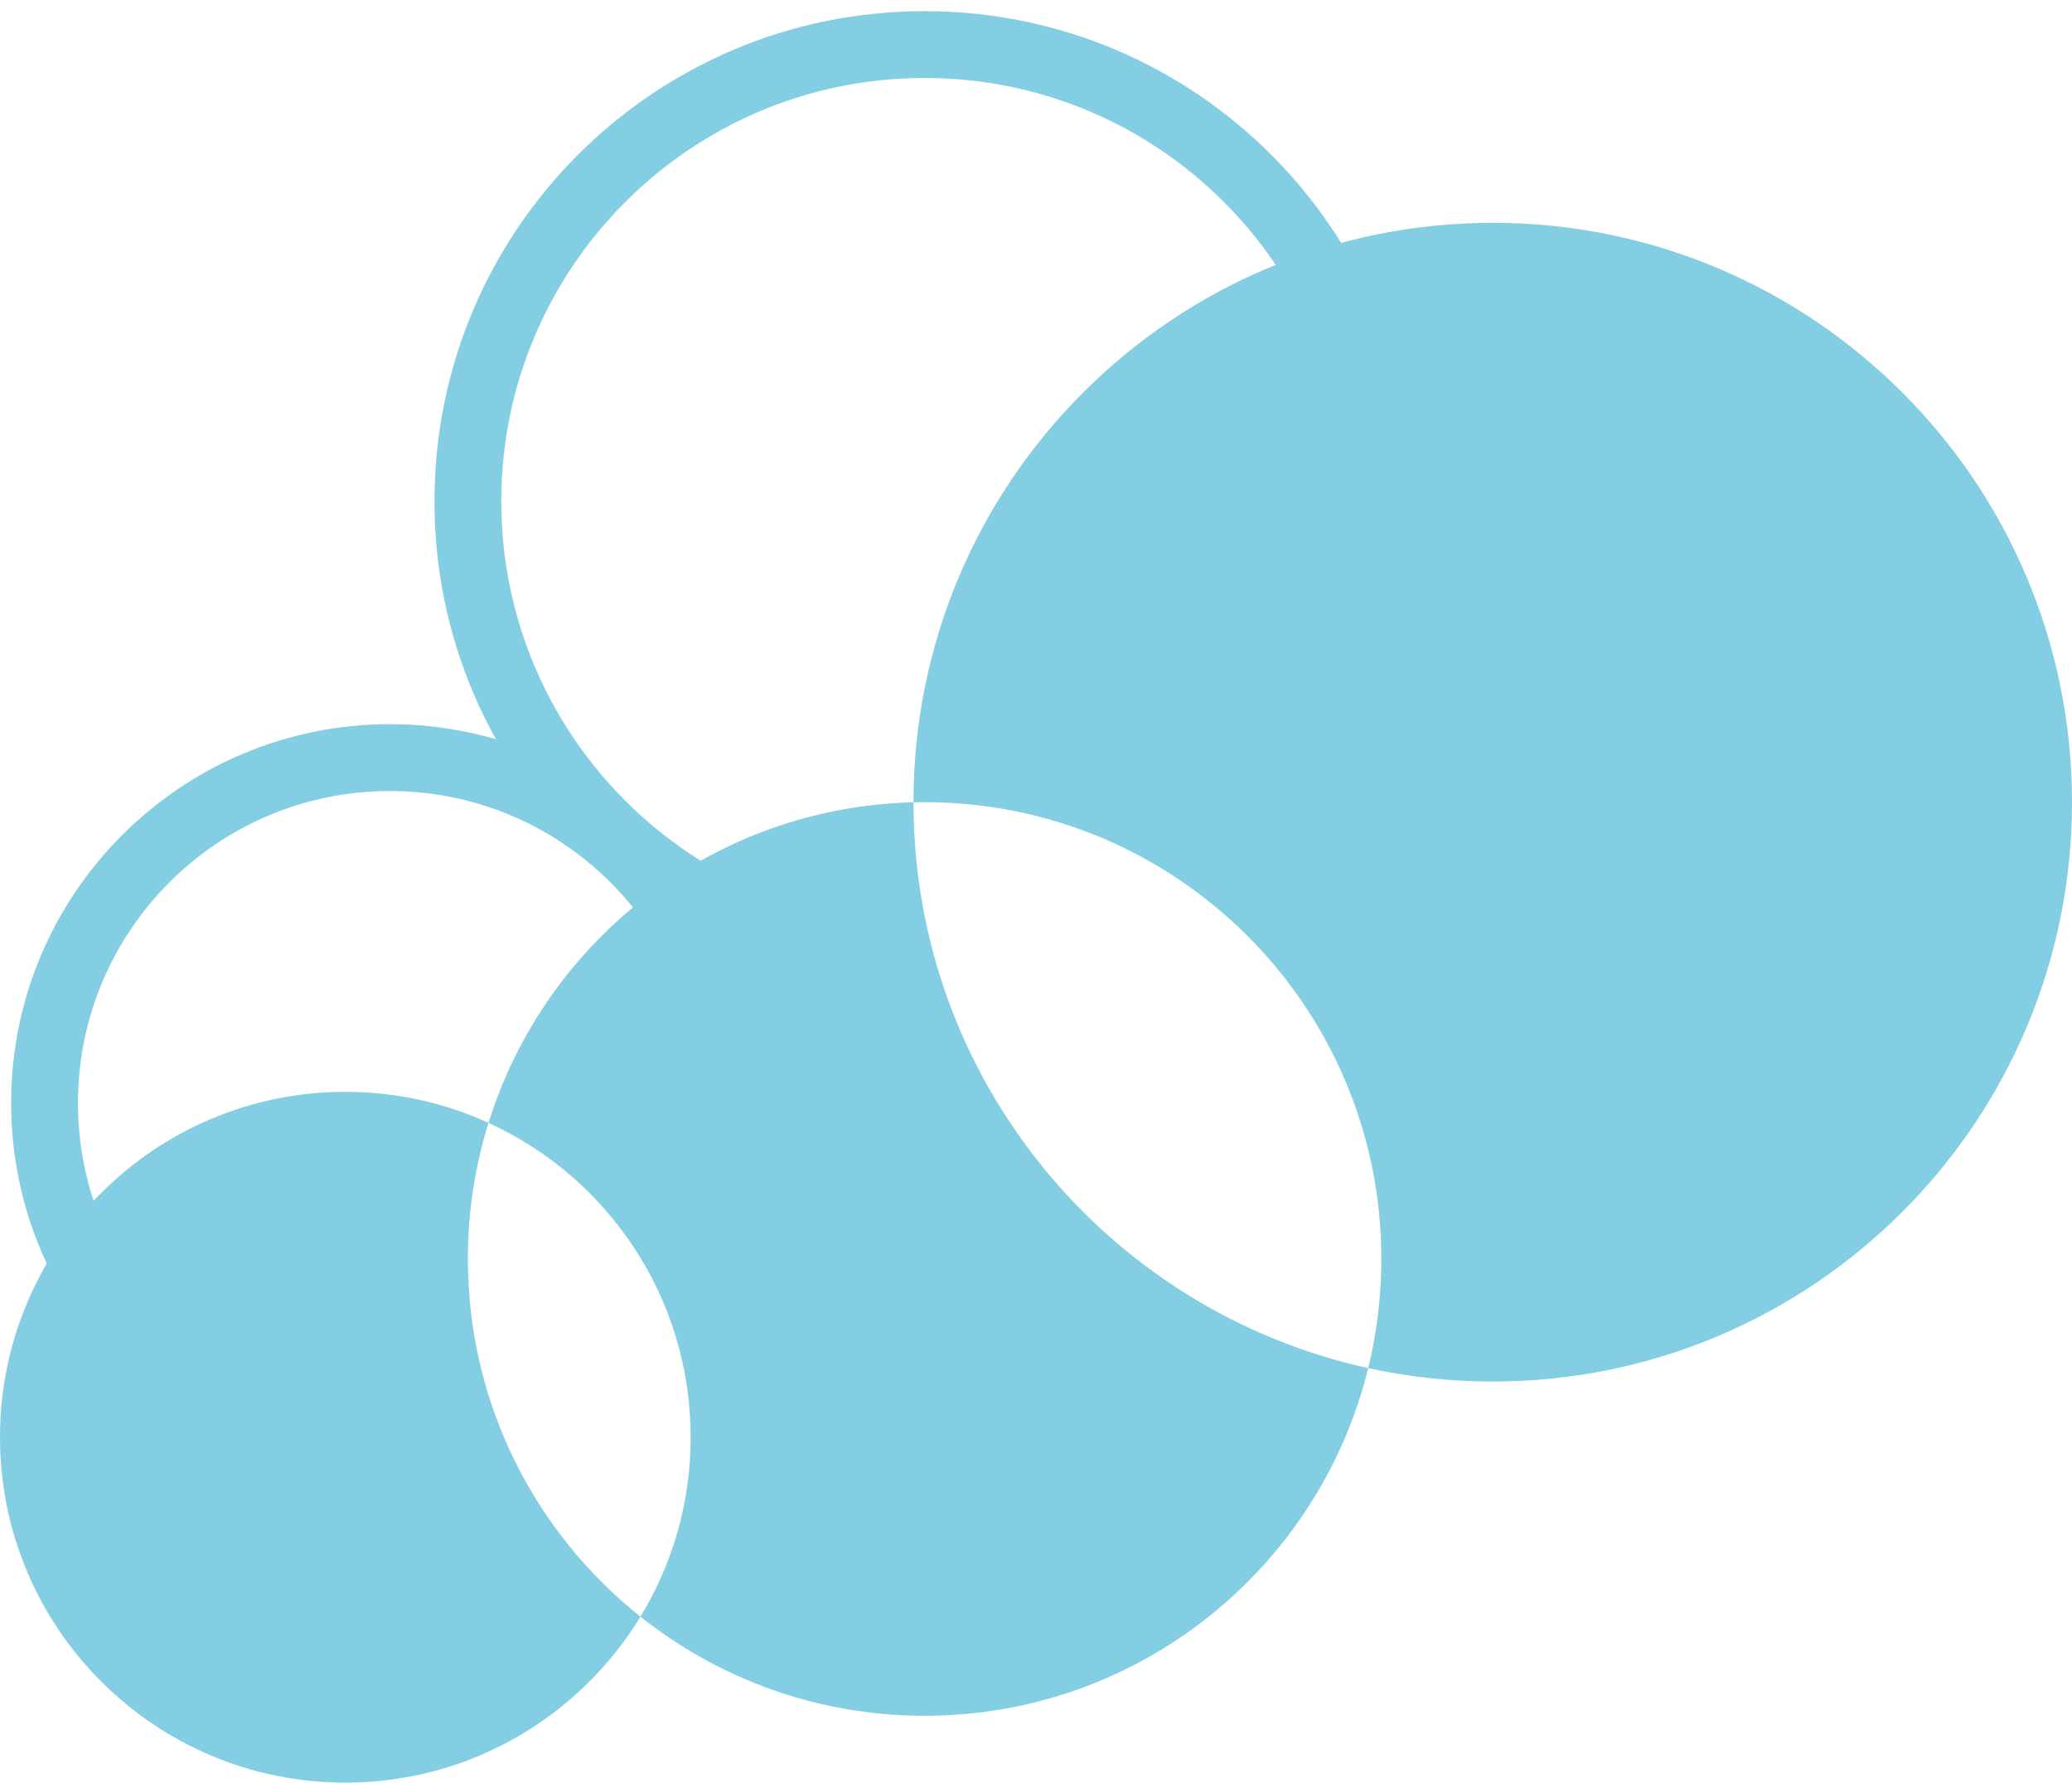 <svg width="93" height="80" viewBox="0 0 93 80" fill="none" xmlns="http://www.w3.org/2000/svg">
<path fill-rule="evenodd" clip-rule="evenodd" d="M93 36C93 50.359 81.359 62 67 62C65.081 62 63.211 61.792 61.411 61.398C61.796 59.828 62 58.188 62 56.5C62 45.178 52.822 36 41.5 36C41.333 36 41.166 36.002 41 36.006V36C41 21.641 52.641 10 67 10C81.359 10 93 21.641 93 36ZM21.926 50.391C27.279 52.833 31 58.232 31 64.5C31 67.449 30.177 70.205 28.747 72.552C24.026 68.796 21 63.001 21 56.5C21 54.372 21.324 52.32 21.926 50.391ZM21.926 50.391C19.968 49.498 17.792 49 15.5 49C6.94 49 0 55.94 0 64.5C0 73.06 6.94 80 15.5 80C21.112 80 26.027 77.018 28.747 72.552C32.248 75.336 36.679 77 41.5 77C51.134 77 59.215 70.355 61.411 61.398C49.74 58.841 41.003 48.444 41 36.006C32.025 36.221 24.478 42.204 21.926 50.391Z" fill="#83CEE2"/>
<path d="M33 49.5C33 40.94 26.06 34 17.5 34C8.94 34 2 40.94 2 49.5C2 58.06 8.94 65 17.5 65" stroke="#83CEE2" stroke-width="3"/>
<path d="M62 22.5C62 11.178 52.822 2 41.5 2C30.178 2 21 11.178 21 22.5C21 33.822 30.178 43 41.5 43" stroke="#83CEE2" stroke-width="3"/>
</svg>
